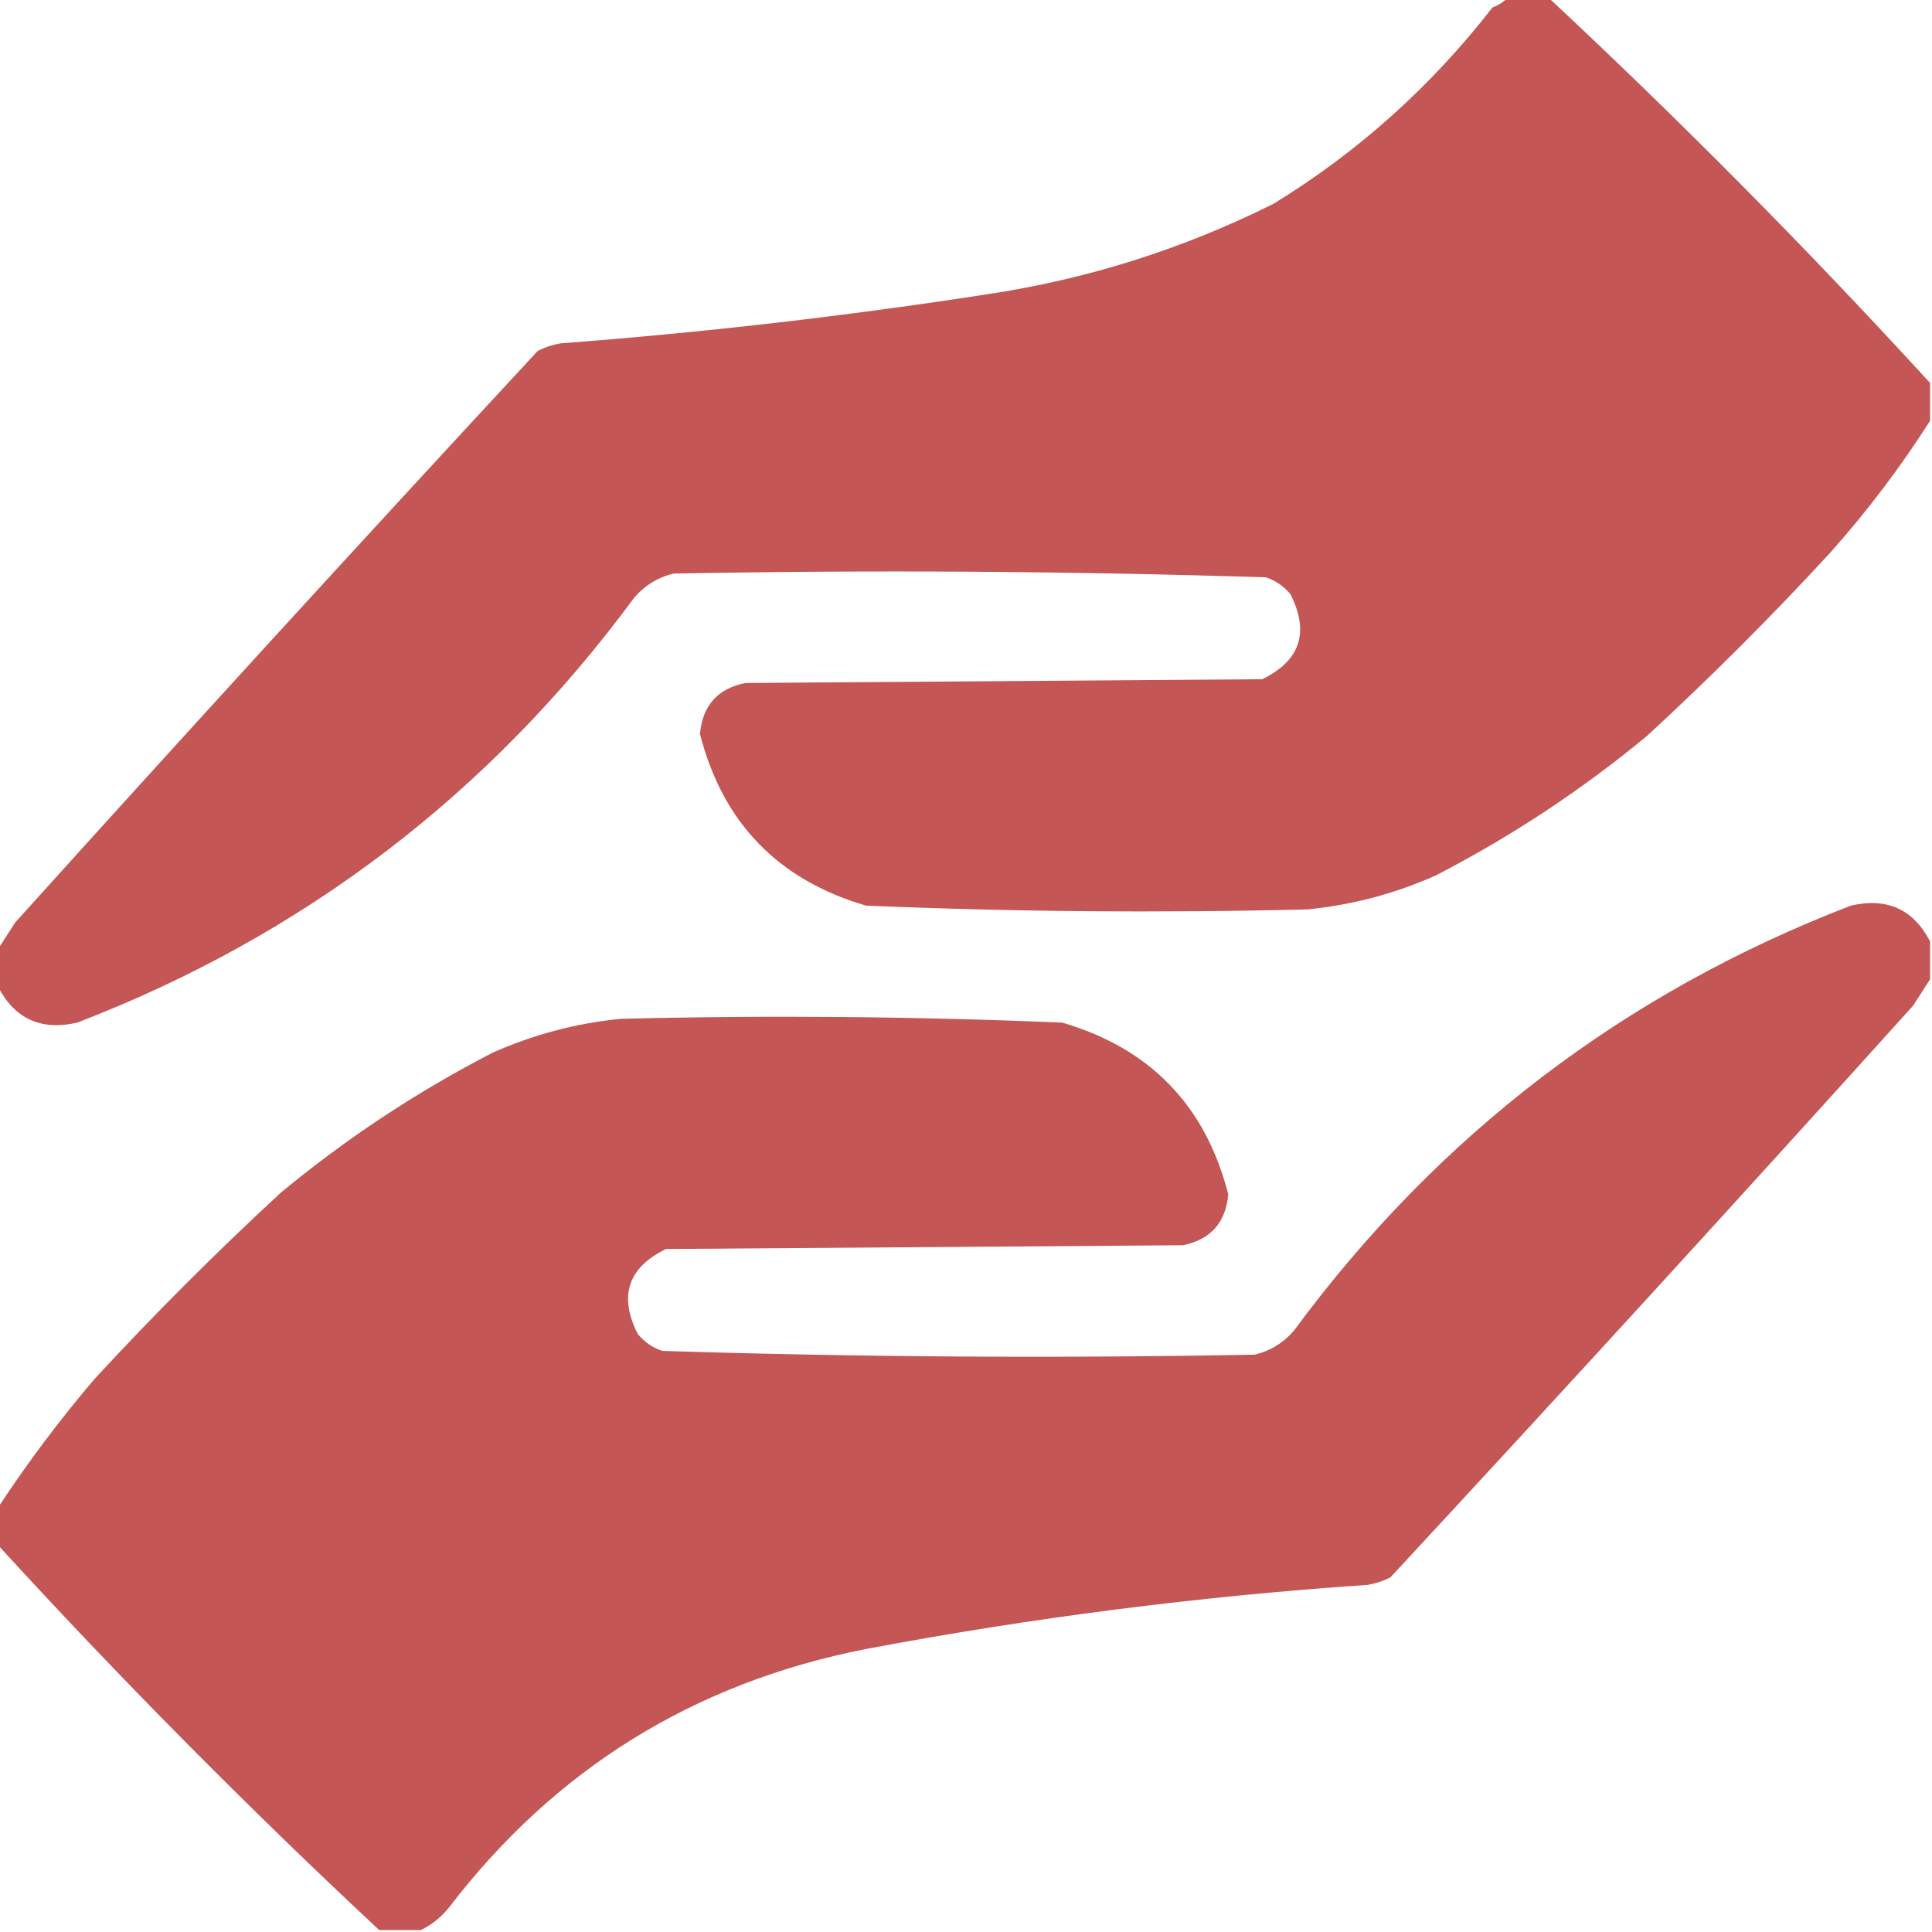 <?xml version="1.0" encoding="UTF-8"?>
<!DOCTYPE svg PUBLIC "-//W3C//DTD SVG 1.1//EN" "http://www.w3.org/Graphics/SVG/1.1/DTD/svg11.dtd">
<svg xmlns="http://www.w3.org/2000/svg" version="1.1" width="512px" height="512px" style="shape-rendering:geometricPrecision; text-rendering:geometricPrecision; image-rendering:optimizeQuality; fill-rule:evenodd; clip-rule:evenodd" xmlns:xlink="http://www.w3.org/1999/xlink">
<g fill="#c55656" stroke="none">
<path d="M 399.5,-0.5 C 403.167,-0.5 406.833,-0.5 410.5,-0.5C 445.506,32.172 479.172,66.172 511.5,101.5C 511.5,104.833 511.5,108.167 511.5,111.5C 503.659,123.816 494.825,135.483 485,146.5C 469.5,163.333 453.333,179.5 436.5,195C 419.205,209.321 400.539,221.654 380.5,232C 369.656,236.837 358.323,239.837 346.5,241C 307.461,241.97 268.461,241.637 229.5,240C 206.176,233.176 191.509,218.01 185.5,194.5C 186.166,187.002 190.166,182.502 197.5,181C 243.167,180.667 288.833,180.333 334.5,180C 344.58,175.092 347.08,167.592 342,157.5C 340.269,155.383 338.102,153.883 335.5,153C 283.225,151.347 230.892,151.013 178.5,152C 174.278,153.026 170.778,155.193 168,158.5C 129.697,210.384 80.53,247.884 20.5,271C 10.927,273.209 3.927,270.043 -0.5,261.5C -0.5,258.167 -0.5,254.833 -0.5,251.5C 0.976,249.231 2.476,246.898 4,244.5C 49.826,193.674 95.993,143.174 142.5,93C 144.392,92.027 146.392,91.36 148.5,91C 186.338,88.129 224.004,83.796 261.5,78C 288.126,74.012 313.46,66.012 337.5,54C 359.917,40.258 379.25,22.924 395.5,2C 397.066,1.392 398.4,0.558 399.5,-0.5 Z"/>
<path d="M 511.5,249.5 C 511.5,252.833 511.5,256.167 511.5,259.5C 510.024,261.769 508.524,264.102 507,266.5C 461.174,317.326 415.007,367.826 368.5,418C 366.608,418.973 364.608,419.64 362.5,420C 317.821,423.038 273.488,428.705 229.5,437C 183.912,445.96 147.079,468.794 119,505.5C 116.886,508.121 114.386,510.121 111.5,511.5C 107.833,511.5 104.167,511.5 100.5,511.5C 65.494,478.828 31.828,444.828 -0.5,409.5C -0.5,406.167 -0.5,402.833 -0.5,399.5C 7.249,387.698 15.749,376.365 25,365.5C 40.833,348.333 57.333,331.833 74.5,316C 91.795,301.679 110.461,289.346 130.5,279C 141.344,274.163 152.677,271.163 164.5,270C 203.539,269.03 242.539,269.363 281.5,271C 304.824,277.824 319.491,292.99 325.5,316.5C 324.834,323.998 320.834,328.498 313.5,330C 267.833,330.333 222.167,330.667 176.5,331C 166.42,335.908 163.92,343.408 169,353.5C 170.731,355.617 172.898,357.117 175.5,358C 227.775,359.653 280.108,359.987 332.5,359C 336.722,357.974 340.222,355.807 343,352.5C 381.303,300.616 430.47,263.116 490.5,240C 500.073,237.791 507.073,240.957 511.5,249.5 Z"/>
</g>
</svg>
